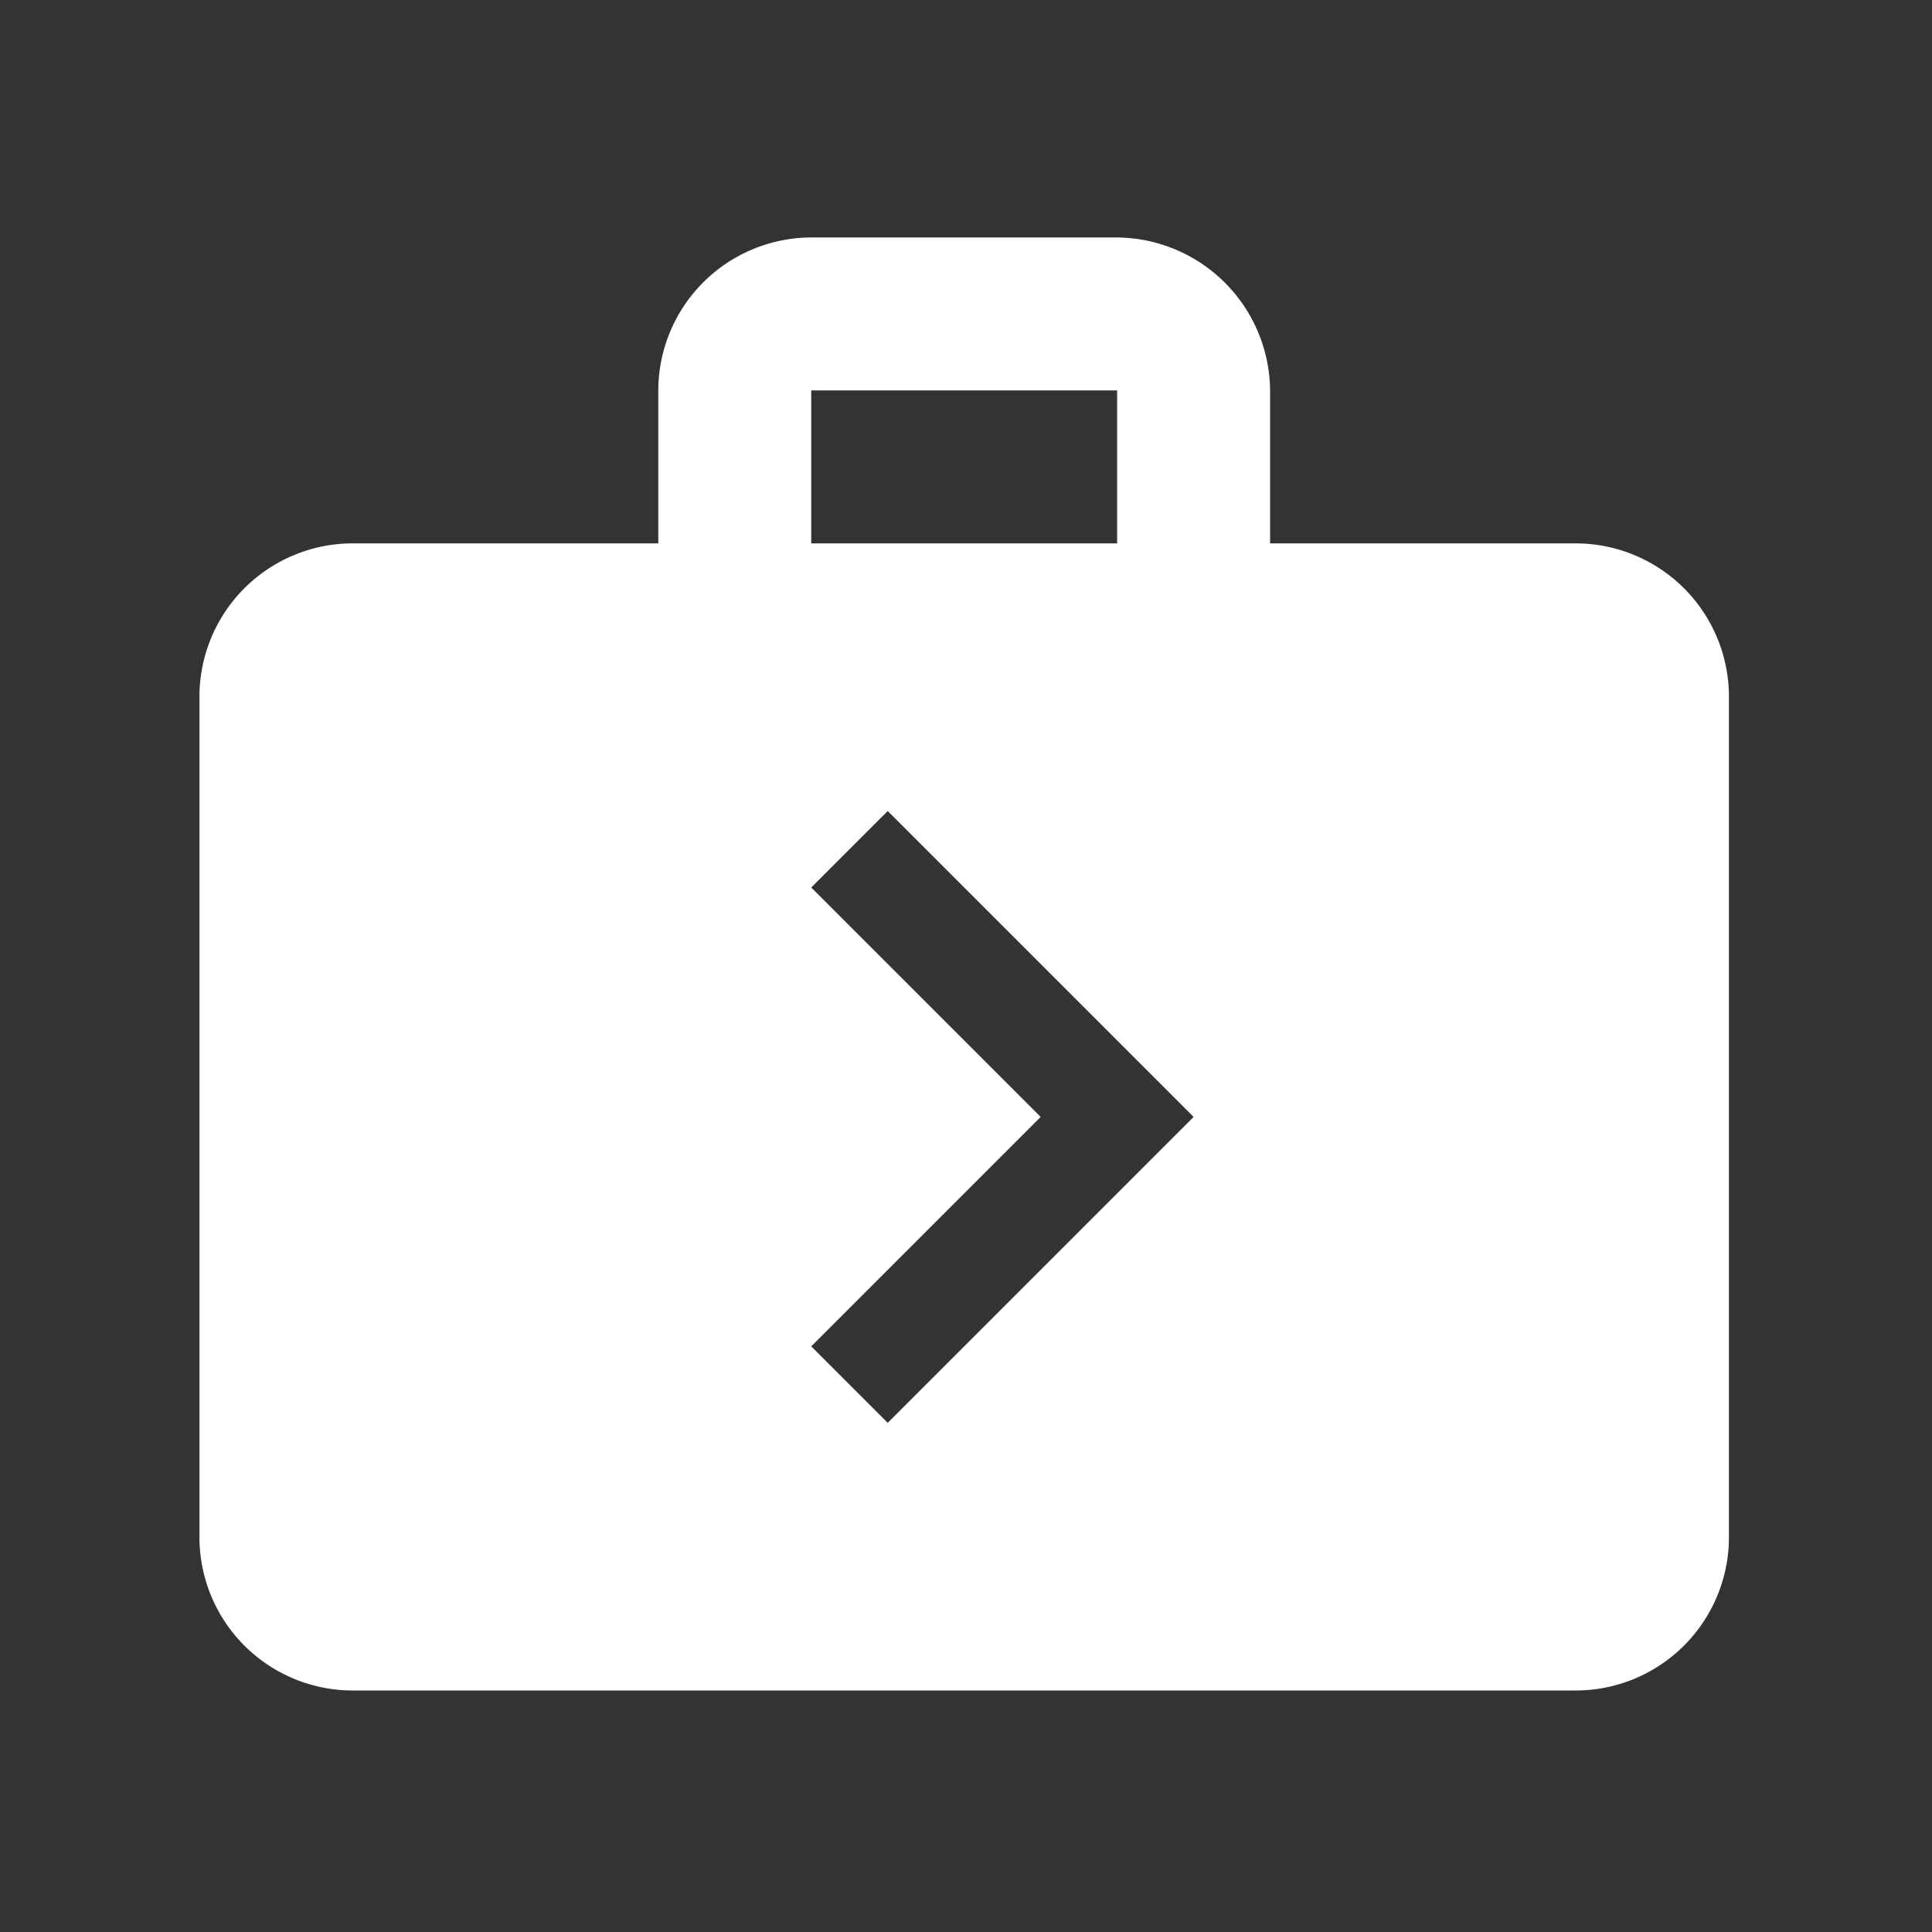 <svg xmlns="http://www.w3.org/2000/svg" viewBox="0 0 96 96">
  <rect x="0" y="0" width="96" height="96" fill="#333333" stroke="none"/>
  <rect width="95.81" height="95.81" fill="none"/>
  <path d="M78.31,27H63.11V19.4a7.67,7.67,0,0,0-7.6-7.6H40.31a7.62,7.62,0,0,0-7.6,7.6V27H17.51a7.62,7.62,0,0,0-7.6,7.6V76.4a7.62,7.62,0,0,0,7.6,7.6h60.8a7.62,7.62,0,0,0,7.6-7.6V34.6A7.62,7.62,0,0,0,78.31,27Zm-38-7.6h15.2V27H40.31Zm3.8,51.3-3.8-3.8,11.4-11.4L40.31,44.1l3.8-3.8,15.2,15.2Z" fill="#fff"/>
</svg>
